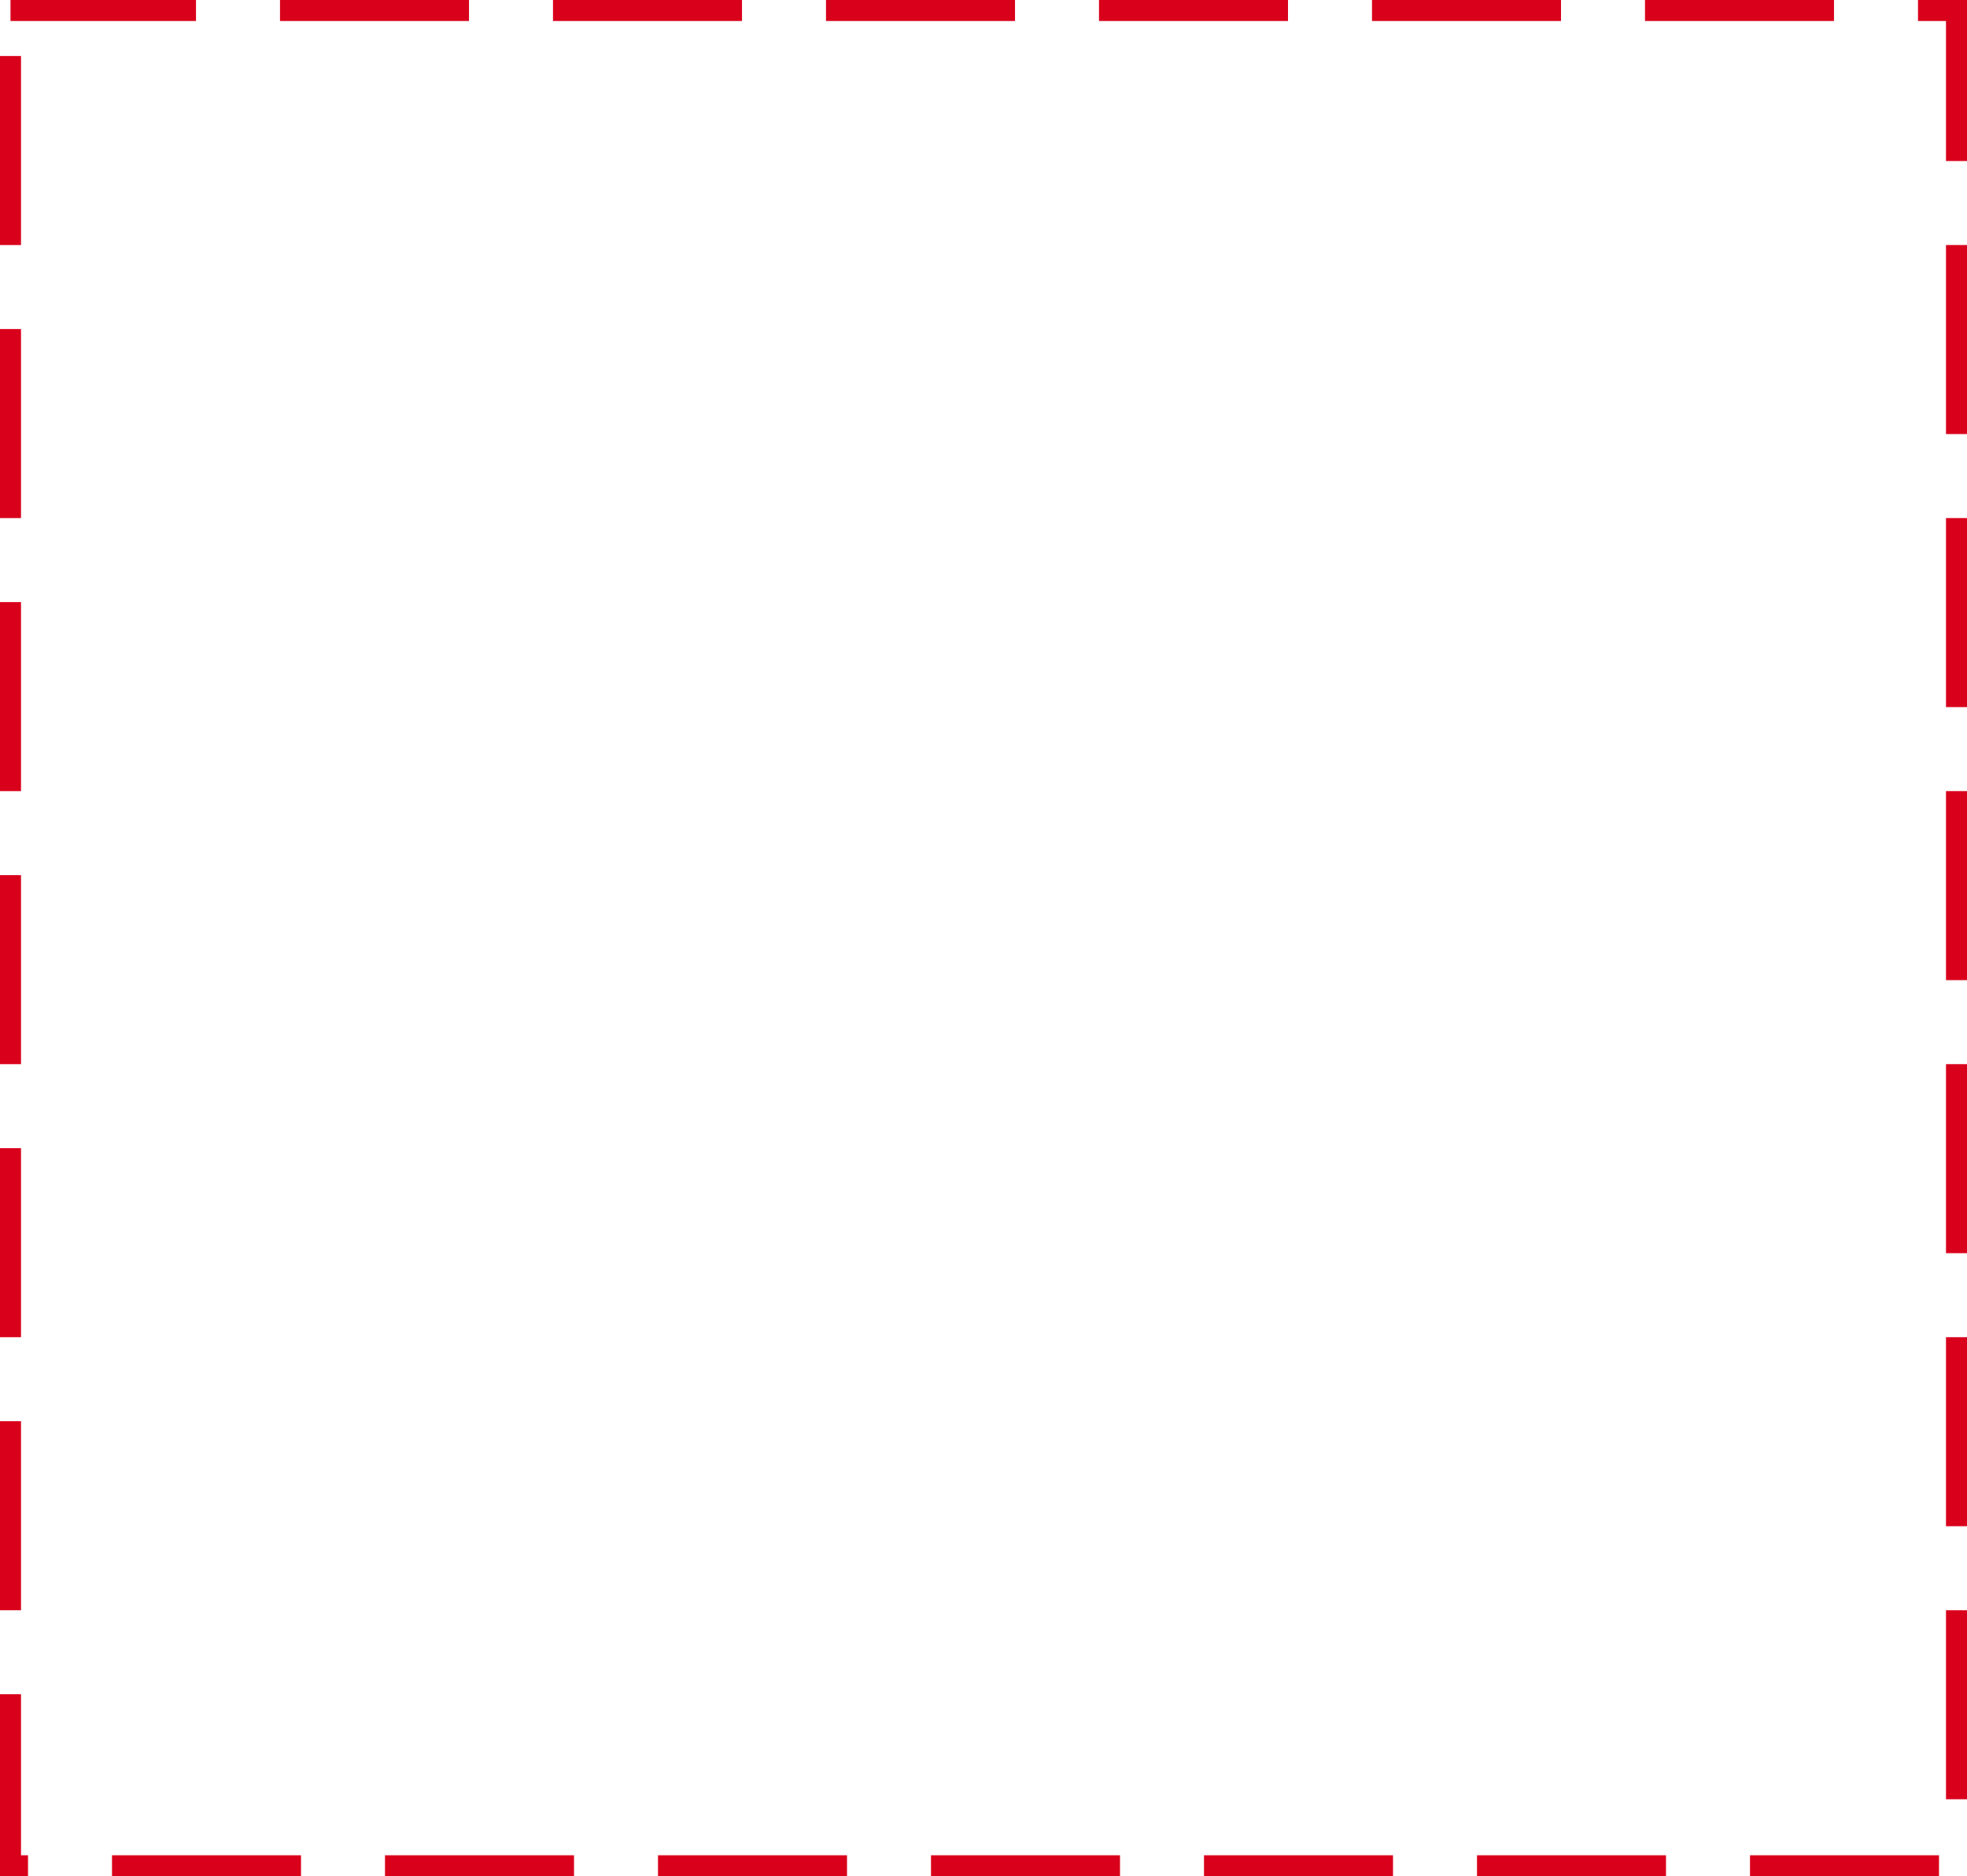 ﻿<?xml version="1.0" encoding="utf-8"?>
<svg version="1.1" xmlns:xlink="http://www.w3.org/1999/xlink" width="281px" height="268px" xmlns="http://www.w3.org/2000/svg">
  <g transform="matrix(1 0 0 1 -1504 -892 )">
    <path d="M 1507 895  L 1782 895  L 1782 1157  L 1507 1157  L 1507 895  Z " fill-rule="nonzero" fill="#ffffff" stroke="none" fill-opacity="0" />
    <path d="M 1505.5 893.5  L 1783.5 893.5  L 1783.5 1158.5  L 1505.5 1158.5  L 1505.5 893.5  Z " stroke-width="3" stroke-dasharray="27,12" stroke="#d9001b" fill="none" stroke-dashoffset="0.5" />
  </g>
</svg>